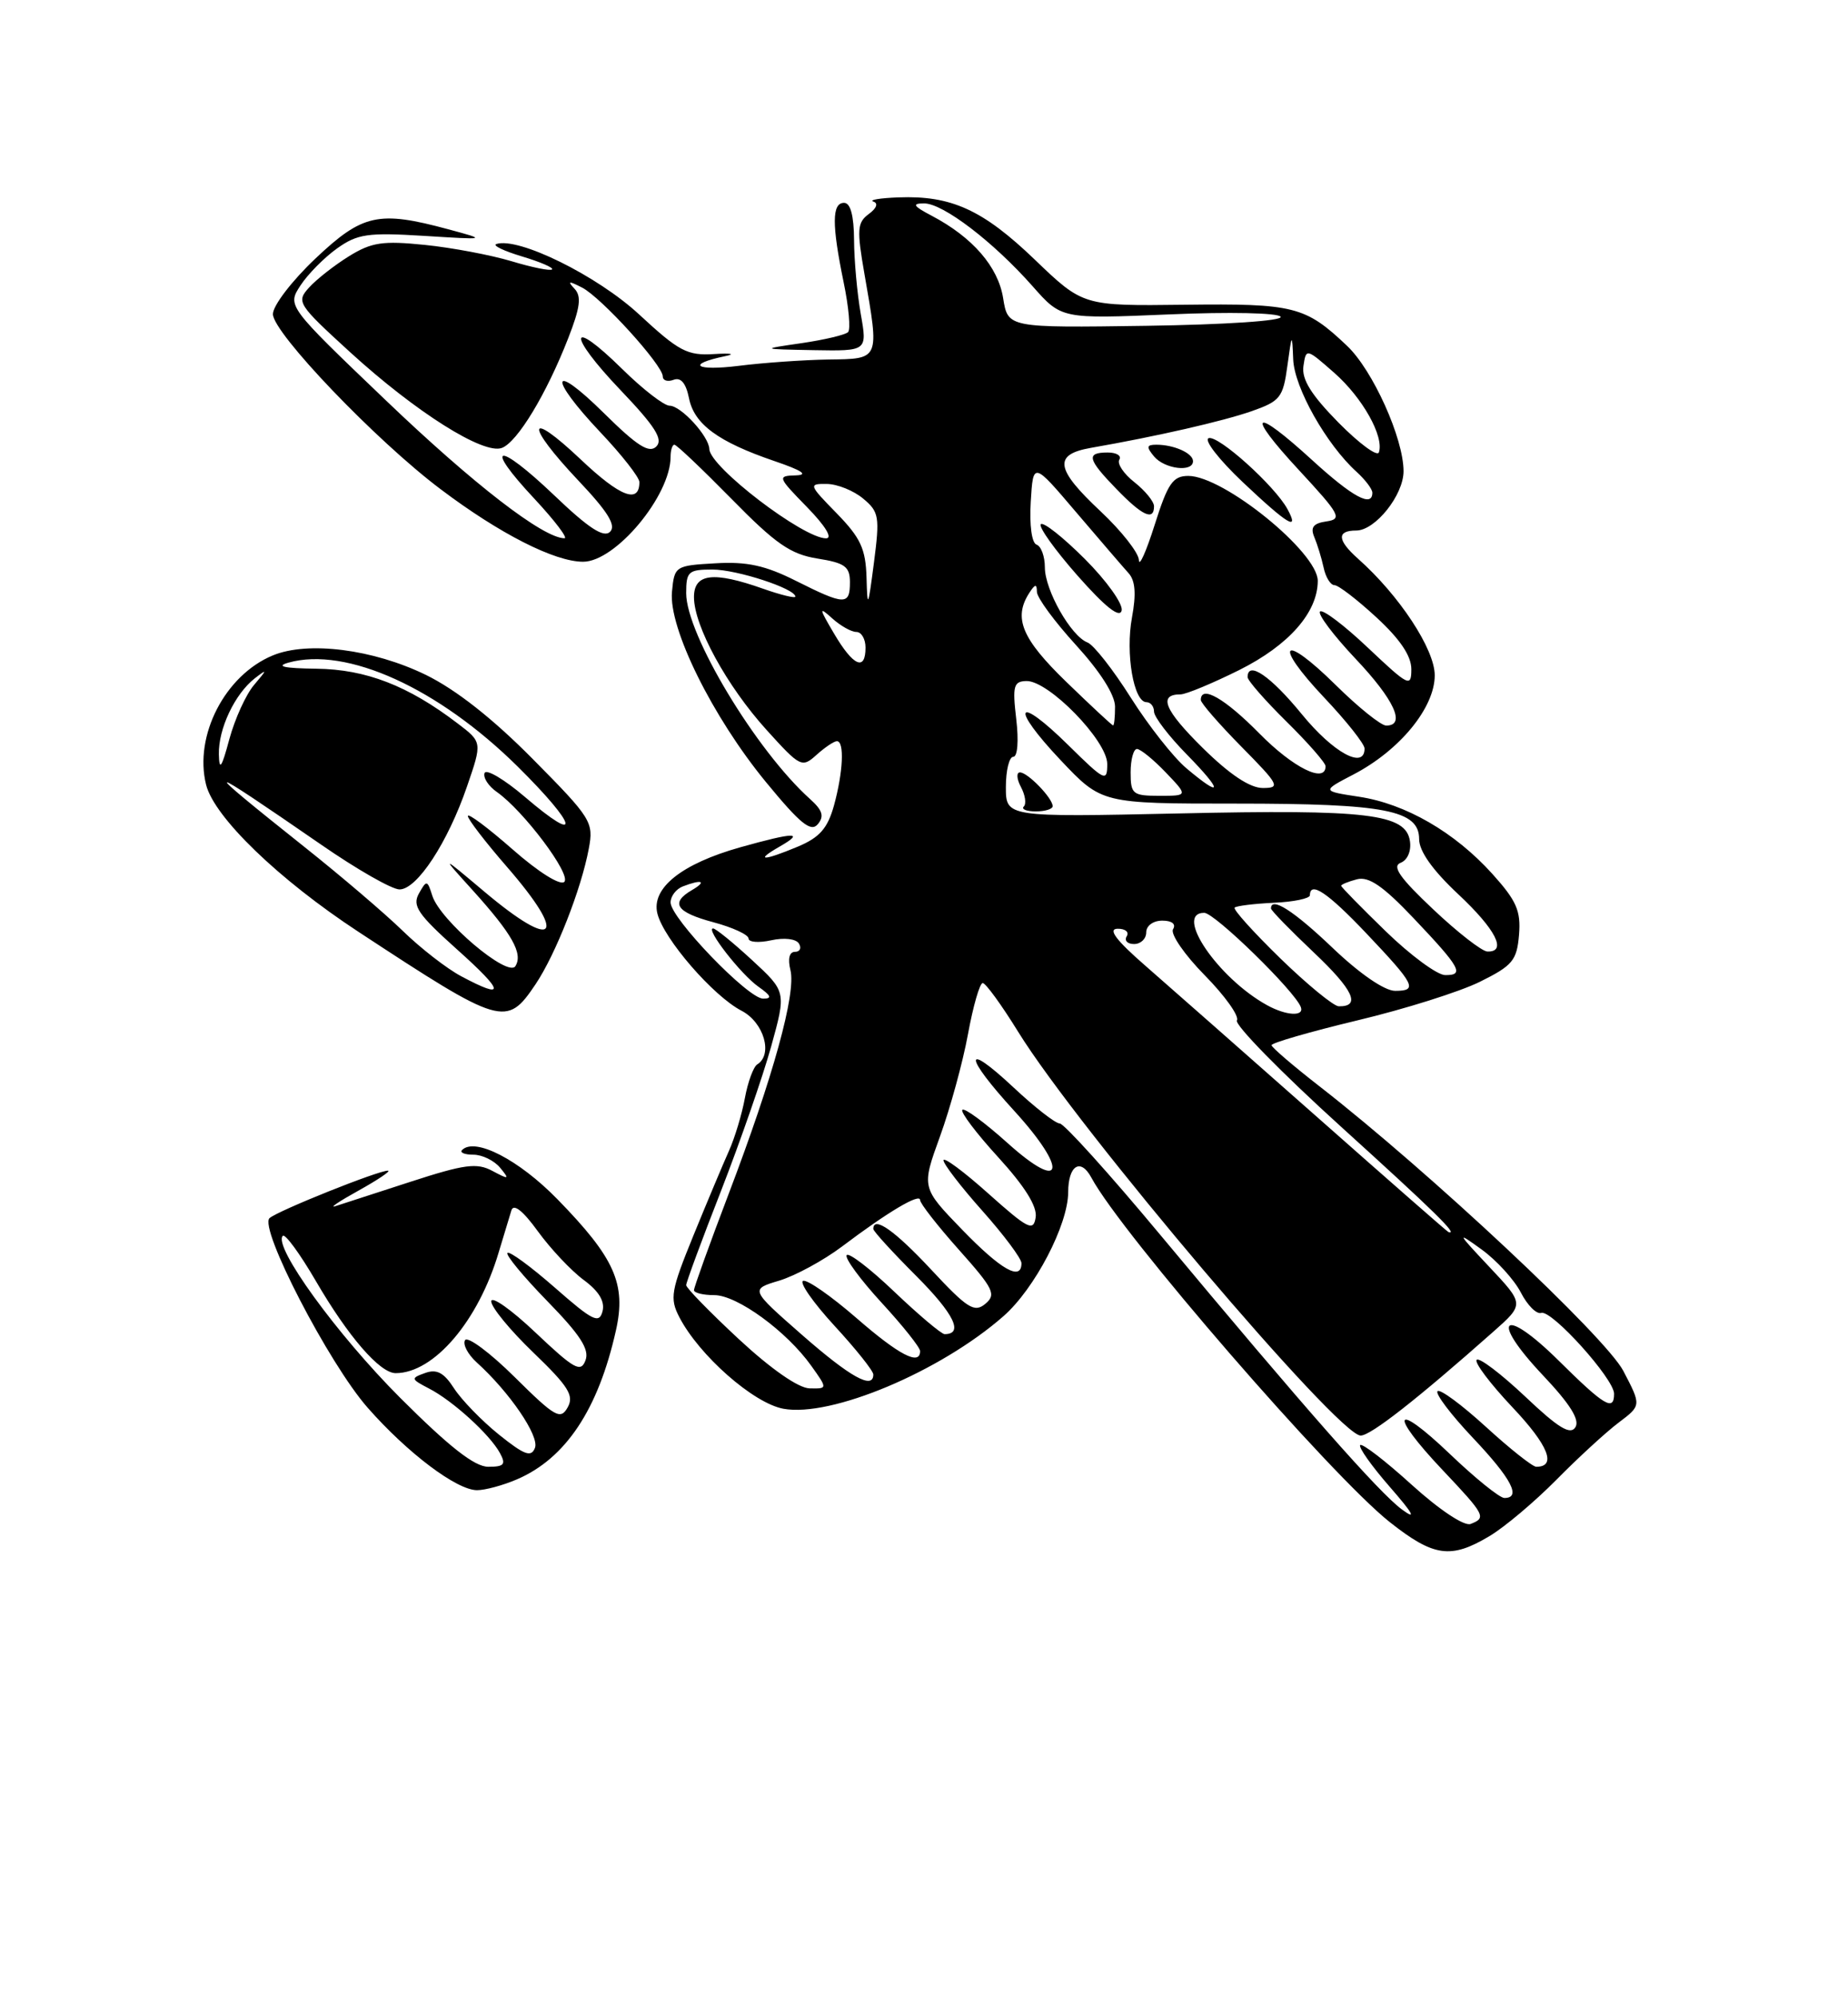 <?xml version="1.0" encoding="UTF-8" standalone="no"?>
<!DOCTYPE svg PUBLIC "-//W3C//DTD SVG 1.1//EN" "http://www.w3.org/Graphics/SVG/1.1/DTD/svg11.dtd" >
<svg xmlns="http://www.w3.org/2000/svg" xmlns:xlink="http://www.w3.org/1999/xlink" version="1.1" viewBox="0 0 237 256">
 <g >
 <path fill="currentColor"
d=" M 191.00 196.90 C 192.93 195.76 196.80 192.50 199.61 189.66 C 202.41 186.82 206.01 183.52 207.61 182.32 C 210.50 180.14 210.50 180.14 208.19 175.72 C 205.91 171.36 183.34 150.22 169.25 139.26 C 165.88 136.64 163.10 134.26 163.07 133.97 C 163.03 133.68 167.98 132.25 174.06 130.79 C 180.15 129.34 187.23 127.11 189.81 125.83 C 193.99 123.76 194.53 123.10 194.81 119.82 C 195.06 116.74 194.49 115.45 191.39 112.01 C 186.57 106.67 180.26 103.02 174.28 102.12 C 169.50 101.39 169.50 101.39 173.59 99.26 C 179.53 96.16 184.00 90.70 184.00 86.56 C 184.00 83.21 179.45 76.30 174.15 71.60 C 171.49 69.23 171.41 68.00 173.93 68.00 C 176.37 68.00 180.00 63.46 180.00 60.40 C 180.00 56.19 176.06 47.45 172.75 44.32 C 167.40 39.25 165.96 38.89 151.92 39.06 C 138.90 39.22 138.90 39.22 132.70 33.27 C 126.04 26.88 121.99 25.04 115.20 25.30 C 112.84 25.39 111.40 25.63 112.01 25.84 C 112.66 26.05 112.42 26.70 111.42 27.43 C 109.93 28.53 109.87 29.41 110.87 35.16 C 112.79 46.18 112.87 45.99 106.25 46.08 C 103.09 46.13 97.91 46.49 94.75 46.89 C 89.18 47.58 87.93 46.70 93.00 45.65 C 94.38 45.37 93.75 45.25 91.61 45.38 C 88.14 45.60 87.09 45.05 81.95 40.29 C 76.59 35.33 66.47 30.34 63.65 31.28 C 63.13 31.46 64.62 32.17 66.95 32.87 C 69.29 33.57 71.02 34.32 70.80 34.53 C 70.58 34.75 68.24 34.28 65.60 33.48 C 62.96 32.69 57.95 31.74 54.48 31.39 C 49.09 30.84 47.65 31.05 44.76 32.84 C 42.90 33.99 40.59 35.80 39.64 36.85 C 37.97 38.69 38.17 38.99 44.89 45.13 C 53.34 52.84 62.02 58.31 64.37 57.41 C 66.36 56.65 70.07 50.52 72.86 43.38 C 74.41 39.42 74.60 37.98 73.68 37.01 C 72.74 36.01 72.93 35.98 74.65 36.86 C 77.11 38.12 85.00 46.80 85.00 48.25 C 85.00 48.78 85.63 48.97 86.39 48.68 C 87.32 48.33 87.97 49.11 88.36 51.03 C 89.02 54.37 92.09 56.63 99.33 59.10 C 102.88 60.31 103.73 60.88 102.05 60.93 C 99.67 61.00 99.72 61.13 103.50 65.00 C 105.86 67.42 106.82 69.00 105.94 69.00 C 103.01 69.00 91.04 59.86 90.97 57.56 C 90.92 55.91 87.33 52.00 85.87 52.00 C 85.16 52.00 82.43 49.89 79.81 47.31 C 72.91 40.52 72.70 42.79 79.56 49.98 C 84.02 54.65 85.08 56.32 84.17 57.23 C 83.26 58.14 81.72 57.17 77.49 52.99 C 70.63 46.21 70.21 48.23 77.00 55.41 C 79.75 58.31 82.00 61.19 82.00 61.79 C 82.00 64.62 79.54 63.68 74.50 58.91 C 67.54 52.33 67.29 54.31 74.17 61.59 C 77.95 65.58 79.05 67.35 78.24 68.16 C 77.43 68.97 75.49 67.71 71.06 63.47 C 63.73 56.49 61.89 56.83 68.54 63.93 C 71.14 66.72 72.87 69.00 72.39 68.99 C 69.66 68.97 60.72 62.06 49.52 51.35 C 36.82 39.21 36.82 39.21 38.54 36.58 C 39.49 35.13 41.60 33.00 43.23 31.84 C 45.84 29.98 47.17 29.79 54.35 30.23 C 62.50 30.74 62.50 30.74 57.50 29.39 C 48.54 26.97 46.50 27.42 40.44 33.15 C 37.44 35.99 35.00 39.17 35.00 40.26 C 35.00 42.66 48.22 56.47 56.49 62.69 C 64.07 68.41 71.13 72.00 74.78 72.00 C 78.94 72.00 86.00 63.54 86.00 58.55 C 86.00 57.70 86.22 57.00 86.49 57.00 C 86.77 57.00 90.06 60.13 93.83 63.96 C 99.47 69.71 101.39 71.04 104.83 71.59 C 108.36 72.15 109.00 72.62 109.00 74.63 C 109.00 77.61 108.34 77.59 102.08 74.45 C 98.16 72.48 95.80 71.96 91.75 72.20 C 86.60 72.49 86.49 72.56 86.18 75.84 C 85.73 80.49 91.36 91.88 98.23 100.24 C 102.63 105.59 104.00 106.70 104.88 105.64 C 105.73 104.62 105.49 103.85 103.87 102.40 C 96.97 96.20 88.00 81.31 88.00 76.03 C 88.00 73.25 88.28 73.00 91.38 73.00 C 94.50 73.00 102.00 75.45 102.00 76.47 C 102.00 76.71 100.14 76.26 97.87 75.46 C 91.48 73.20 89.00 73.50 89.00 76.53 C 89.00 80.24 93.21 87.93 98.32 93.57 C 102.63 98.33 102.85 98.44 104.72 96.75 C 105.79 95.79 106.96 95.00 107.33 95.00 C 108.32 95.00 108.13 98.97 106.95 103.26 C 106.13 106.18 105.11 107.34 102.33 108.51 C 97.85 110.38 96.72 110.38 100.00 108.50 C 103.28 106.62 101.89 106.65 94.97 108.59 C 87.41 110.71 83.49 113.84 84.31 117.10 C 85.13 120.36 91.47 127.67 95.10 129.55 C 97.96 131.03 99.17 135.16 97.11 136.43 C 96.63 136.73 95.91 138.67 95.53 140.74 C 95.15 142.81 94.23 145.85 93.49 147.50 C 92.75 149.15 90.70 154.02 88.94 158.33 C 86.04 165.44 85.87 166.40 87.12 168.82 C 89.66 173.72 96.61 179.84 100.45 180.56 C 106.56 181.70 120.59 175.81 128.70 168.69 C 132.70 165.18 136.98 156.99 136.99 152.81 C 137.00 149.36 138.59 148.37 139.97 150.95 C 143.83 158.15 170.65 189.09 178.23 195.09 C 183.86 199.54 186.06 199.85 191.00 196.90 Z  M 66.28 189.62 C 72.54 186.94 76.72 180.67 78.99 170.53 C 80.33 164.57 78.84 161.24 71.49 153.71 C 66.54 148.64 60.92 145.74 59.26 147.40 C 58.93 147.73 59.59 148.00 60.71 148.00 C 61.84 148.00 63.37 148.75 64.13 149.66 C 65.38 151.18 65.29 151.22 63.15 150.08 C 61.16 149.01 59.58 149.22 52.65 151.47 C 48.17 152.93 43.83 154.34 43.00 154.60 C 42.17 154.87 43.52 153.96 46.00 152.59 C 48.48 151.21 50.17 150.07 49.76 150.05 C 48.63 149.98 35.63 155.18 34.57 156.13 C 33.17 157.38 42.18 174.79 47.16 180.44 C 52.27 186.25 58.58 191.00 61.18 191.00 C 62.22 191.00 64.51 190.38 66.28 189.62 Z  M 68.68 126.16 C 71.26 122.32 74.54 113.98 75.51 108.78 C 76.15 105.37 75.86 104.89 68.34 97.30 C 63.21 92.11 58.47 88.39 54.63 86.51 C 47.87 83.21 39.48 82.14 34.98 84.01 C 28.86 86.54 24.86 94.30 26.43 100.58 C 27.48 104.75 35.73 112.72 45.98 119.44 C 64.35 131.50 64.96 131.68 68.68 126.16 Z  M 110.39 40.25 C 109.93 37.64 109.54 33.36 109.53 30.75 C 109.51 27.63 109.07 26.00 108.25 26.00 C 106.68 26.00 106.67 28.78 108.19 36.16 C 108.85 39.34 109.11 42.23 108.76 42.57 C 108.41 42.92 105.74 43.55 102.82 43.98 C 97.50 44.75 97.50 44.75 104.36 44.88 C 111.23 45.00 111.23 45.00 110.39 40.25 Z  M 181.05 190.31 C 177.68 187.25 174.70 184.96 174.44 185.22 C 174.19 185.48 175.89 187.89 178.24 190.58 C 181.25 194.03 181.71 194.88 179.80 193.48 C 176.87 191.33 167.33 180.50 148.78 158.25 C 142.25 150.41 136.45 144.00 135.91 144.00 C 135.36 144.00 132.68 141.91 129.96 139.36 C 123.50 133.32 123.57 135.28 130.08 142.39 C 137.04 150.01 136.41 152.98 129.21 146.50 C 126.30 143.89 123.70 141.97 123.42 142.25 C 123.14 142.52 125.22 145.27 128.03 148.34 C 131.44 152.08 133.04 154.64 132.82 156.03 C 132.54 157.88 131.86 157.54 126.75 152.98 C 123.59 150.15 121.00 148.24 121.00 148.72 C 121.00 149.20 123.25 152.13 126.00 155.21 C 128.75 158.30 131.00 161.31 131.00 161.91 C 131.00 164.25 128.39 162.77 123.39 157.61 C 118.17 152.22 118.17 152.22 120.55 145.66 C 121.86 142.05 123.48 136.15 124.14 132.55 C 124.80 128.95 125.65 126.00 126.03 126.00 C 126.41 126.00 128.45 128.81 130.57 132.24 C 138.24 144.67 171.62 184.00 174.50 184.00 C 175.79 184.00 181.71 179.37 191.50 170.70 C 195.50 167.16 195.50 167.16 191.00 162.38 C 186.83 157.95 186.76 157.79 190.00 160.14 C 191.93 161.53 194.19 164.02 195.04 165.66 C 195.88 167.30 197.06 168.48 197.66 168.28 C 198.99 167.84 207.00 176.73 207.00 178.64 C 207.00 180.94 205.77 180.21 199.90 174.40 C 192.72 167.30 190.95 168.95 197.88 176.28 C 201.36 179.96 202.63 181.99 202.04 182.93 C 201.40 183.97 199.86 183.04 195.59 178.99 C 192.50 176.08 189.71 173.96 189.38 174.29 C 189.05 174.62 191.12 177.36 193.98 180.39 C 198.58 185.25 199.68 188.00 197.02 188.00 C 196.55 188.00 193.63 185.69 190.55 182.87 C 187.46 180.05 184.67 177.99 184.36 178.31 C 184.04 178.63 186.08 181.32 188.89 184.29 C 193.85 189.53 195.14 192.00 192.93 192.00 C 192.33 192.00 189.18 189.46 185.93 186.35 C 178.73 179.48 178.03 181.04 185.00 188.41 C 190.48 194.20 190.65 194.54 188.60 195.33 C 187.78 195.64 184.61 193.53 181.05 190.31 Z  M 94.75 171.64 C 91.04 168.19 88.00 165.08 88.00 164.72 C 88.00 164.36 90.01 158.92 92.47 152.64 C 94.92 146.35 97.81 138.04 98.89 134.16 C 100.84 127.11 100.84 127.11 96.44 123.05 C 94.02 120.82 91.78 119.00 91.45 119.00 C 90.43 119.00 95.02 124.90 97.28 126.48 C 98.90 127.62 99.05 128.00 97.87 128.00 C 95.93 128.00 86.00 117.68 86.00 115.67 C 86.00 114.87 86.71 113.94 87.58 113.61 C 90.02 112.67 90.70 112.94 88.75 114.08 C 85.91 115.73 86.71 116.93 91.50 118.21 C 93.97 118.87 96.00 119.81 96.00 120.29 C 96.00 120.77 97.31 120.87 98.90 120.52 C 100.57 120.15 102.09 120.33 102.46 120.94 C 102.82 121.52 102.59 122.00 101.95 122.00 C 101.23 122.00 101.01 122.89 101.37 124.34 C 102.12 127.31 99.16 138.02 93.45 153.02 C 91.00 159.45 89.00 165.01 89.00 165.36 C 89.00 165.71 90.17 166.00 91.61 166.00 C 94.53 166.00 100.89 170.63 104.05 175.07 C 106.14 178.00 106.14 178.00 103.82 177.95 C 102.40 177.92 98.88 175.47 94.75 171.64 Z  M 102.85 171.09 C 96.20 165.26 96.20 165.26 99.94 164.14 C 101.99 163.52 105.62 161.55 108.00 159.76 C 113.87 155.33 118.00 152.88 118.00 153.82 C 118.00 154.25 120.24 157.12 122.98 160.19 C 127.44 165.19 127.80 165.92 126.36 167.12 C 124.96 168.28 124.06 167.71 119.42 162.73 C 114.76 157.73 112.00 155.79 112.00 157.52 C 112.00 157.81 114.49 160.53 117.53 163.57 C 122.36 168.41 123.62 171.00 121.14 171.00 C 120.74 171.00 117.84 168.56 114.71 165.58 C 111.58 162.59 108.82 160.48 108.58 160.88 C 108.33 161.28 110.35 164.02 113.06 166.97 C 115.78 169.92 118.00 172.71 118.00 173.17 C 118.00 175.09 115.30 173.69 109.82 168.92 C 106.60 166.13 103.54 163.99 103.00 164.17 C 102.47 164.35 104.27 166.94 107.01 169.92 C 109.76 172.90 112.00 175.71 112.00 176.17 C 112.00 178.16 109.05 176.52 102.85 171.09 Z  M 168.90 143.16 C 159.77 135.10 149.87 126.38 146.90 123.79 C 143.13 120.51 142.05 119.07 143.31 119.04 C 144.30 119.02 144.84 119.45 144.50 120.00 C 144.16 120.55 144.58 121.00 145.44 121.00 C 146.30 121.00 147.00 120.33 147.00 119.50 C 147.00 118.65 147.90 118.00 149.06 118.00 C 150.30 118.00 150.85 118.44 150.44 119.10 C 150.07 119.70 151.90 122.36 154.50 125.00 C 157.10 127.64 158.96 130.25 158.63 130.79 C 158.30 131.33 164.32 137.47 172.01 144.44 C 183.91 155.22 187.16 158.40 185.75 157.91 C 185.61 157.87 178.03 151.23 168.90 143.16 Z  M 162.50 128.84 C 156.20 125.37 150.50 117.00 154.44 117.00 C 155.78 117.00 166.09 127.06 166.83 129.09 C 167.28 130.32 164.95 130.19 162.50 128.84 Z  M 164.21 122.85 C 160.76 119.49 158.11 116.56 158.34 116.33 C 158.56 116.11 160.82 115.83 163.36 115.71 C 165.91 115.60 167.99 115.16 167.99 114.75 C 168.01 112.89 170.28 114.42 175.19 119.59 C 181.48 126.22 181.88 127.00 178.92 127.00 C 177.57 127.00 174.39 124.82 170.91 121.50 C 165.92 116.74 163.00 114.87 163.00 116.44 C 163.00 116.69 165.47 119.22 168.48 122.07 C 173.58 126.89 174.57 129.03 171.69 128.98 C 171.04 128.97 167.67 126.21 164.21 122.85 Z  M 177.75 119.40 C 174.59 116.33 172.00 113.70 172.00 113.53 C 172.00 113.37 172.91 112.99 174.03 112.70 C 175.54 112.31 177.37 113.56 181.28 117.68 C 187.31 124.03 187.85 125.01 185.33 124.98 C 184.32 124.97 180.91 122.46 177.75 119.40 Z  M 183.80 116.55 C 179.54 112.54 178.48 111.03 179.62 110.59 C 180.50 110.25 181.01 109.09 180.82 107.81 C 180.31 104.31 175.42 103.72 151.25 104.26 C 129.00 104.74 129.00 104.74 129.00 100.87 C 129.00 98.74 129.43 97.00 129.95 97.00 C 130.50 97.00 130.66 94.96 130.33 92.17 C 129.83 87.92 129.99 87.33 131.63 87.29 C 134.48 87.22 142.00 94.94 142.00 97.92 C 142.00 100.27 141.70 100.13 137.02 95.52 C 130.28 88.88 129.46 90.49 136.03 97.44 C 141.29 103.00 141.29 103.00 158.50 103.00 C 177.69 103.00 182.00 103.84 182.00 107.56 C 182.00 109.10 183.73 111.54 187.00 114.60 C 191.84 119.13 193.32 122.04 190.75 121.96 C 190.06 121.94 186.93 119.51 183.80 116.55 Z  M 135.00 103.33 C 135.00 102.30 131.80 99.00 130.81 99.00 C 130.33 99.00 130.38 99.84 130.93 100.87 C 131.48 101.90 131.65 103.02 131.30 103.37 C 130.95 103.72 131.64 104.00 132.83 104.00 C 134.03 104.00 135.00 103.70 135.00 103.33 Z  M 145.00 99.00 C 145.00 97.35 145.37 96.00 145.81 96.00 C 146.26 96.00 147.92 97.35 149.50 99.00 C 152.37 102.00 152.37 102.00 148.69 102.00 C 145.26 102.00 145.00 101.79 145.00 99.00 Z  M 152.15 98.47 C 150.50 97.08 147.29 93.01 145.02 89.42 C 142.76 85.84 140.26 82.65 139.47 82.35 C 137.35 81.54 134.00 75.64 134.00 72.72 C 134.00 71.31 133.52 70.01 132.94 69.81 C 132.32 69.61 132.01 67.32 132.19 64.32 C 132.50 59.17 132.50 59.17 138.00 65.64 C 141.03 69.19 144.06 72.72 144.74 73.47 C 145.60 74.42 145.73 76.13 145.17 79.16 C 144.32 83.74 145.39 90.00 147.03 90.00 C 147.56 90.00 148.00 90.55 148.00 91.21 C 148.00 91.88 149.89 94.35 152.21 96.71 C 156.86 101.45 156.83 102.41 152.15 98.47 Z  M 139.14 71.66 C 136.35 68.87 133.81 66.86 133.48 67.19 C 133.16 67.51 135.28 70.48 138.19 73.78 C 141.76 77.82 143.61 79.28 143.85 78.25 C 144.04 77.41 141.92 74.44 139.14 71.66 Z  M 154.25 95.87 C 149.33 91.02 148.49 89.00 151.40 89.00 C 152.10 89.00 155.49 87.59 158.93 85.88 C 165.29 82.70 168.99 78.50 169.00 74.45 C 169.00 70.79 156.92 61.00 152.40 61.00 C 150.42 61.00 149.77 61.94 148.09 67.25 C 147.00 70.69 146.09 72.73 146.06 71.79 C 146.03 70.85 143.82 68.05 141.17 65.56 C 135.33 60.10 135.05 58.25 139.92 57.40 C 148.36 55.93 156.78 54.00 160.50 52.71 C 164.18 51.42 164.55 50.96 165.10 46.91 C 165.68 42.68 165.71 42.65 165.85 46.08 C 166.00 49.70 170.11 56.98 173.98 60.48 C 175.09 61.49 176.00 62.69 176.00 63.15 C 176.00 65.08 173.47 63.71 168.31 59.00 C 160.67 52.01 159.63 52.76 166.58 60.25 C 171.87 65.96 172.18 66.53 170.11 66.83 C 168.43 67.07 168.03 67.59 168.55 68.83 C 168.94 69.75 169.48 71.51 169.75 72.75 C 170.01 73.99 170.64 75.00 171.14 75.00 C 171.64 75.00 174.06 76.86 176.52 79.13 C 179.55 81.92 181.00 84.07 181.00 85.77 C 181.00 88.13 180.66 87.96 175.44 83.03 C 172.39 80.14 169.62 78.05 169.29 78.38 C 168.96 78.71 171.01 81.43 173.84 84.43 C 178.81 89.68 180.34 93.00 177.78 93.00 C 177.11 93.00 174.20 90.66 171.31 87.81 C 164.42 81.01 163.18 82.38 169.84 89.43 C 172.68 92.43 175.00 95.36 175.00 95.94 C 175.00 98.67 170.99 96.48 166.96 91.55 C 162.96 86.65 160.00 84.63 160.00 86.79 C 160.00 87.22 162.25 89.79 165.00 92.50 C 167.75 95.21 170.00 97.78 170.00 98.21 C 170.00 100.47 165.85 98.42 161.50 94.00 C 157.07 89.51 154.00 87.75 154.00 89.72 C 154.00 90.11 156.35 92.81 159.22 95.72 C 164.05 100.61 164.25 101.00 161.95 101.00 C 160.30 101.00 157.70 99.27 154.25 95.87 Z  M 165.11 65.25 C 163.48 62.26 156.24 55.75 155.01 56.16 C 154.36 56.38 156.32 58.90 159.36 61.78 C 165.13 67.23 166.72 68.20 165.11 65.25 Z  M 148.00 64.89 C 148.00 64.29 146.87 62.90 145.49 61.81 C 144.11 60.73 143.24 59.43 143.55 58.92 C 143.86 58.41 143.19 58.00 142.06 58.00 C 139.25 58.00 139.46 58.85 143.20 62.70 C 146.51 66.12 148.00 66.80 148.00 64.89 Z  M 153.00 59.11 C 153.00 58.09 150.57 57.00 148.30 57.00 C 147.04 57.00 146.99 57.28 148.00 58.50 C 149.35 60.12 153.00 60.57 153.00 59.11 Z  M 136.75 87.40 C 131.04 81.87 129.93 79.21 132.00 76.00 C 132.75 74.84 132.97 74.81 132.98 75.86 C 132.99 76.61 135.25 79.68 138.00 82.69 C 141.11 86.10 143.00 89.07 143.00 90.58 C 143.00 91.91 142.89 92.99 142.75 92.98 C 142.61 92.97 139.91 90.46 136.75 87.40 Z  M 106.99 81.25 C 105.02 77.92 104.99 77.69 106.72 79.25 C 107.78 80.21 109.18 81.00 109.83 81.00 C 110.47 81.00 111.00 81.90 111.00 83.00 C 111.00 86.07 109.43 85.39 106.99 81.25 Z  M 111.13 74.04 C 111.02 70.34 110.37 68.94 107.30 65.79 C 103.71 62.12 103.67 62.00 106.05 62.03 C 107.40 62.05 109.49 62.89 110.70 63.91 C 112.74 65.60 112.84 66.24 112.08 72.12 C 111.33 77.91 111.24 78.09 111.13 74.04 Z  M 171.65 54.16 C 168.15 50.60 166.92 48.62 167.16 46.93 C 167.50 44.62 167.52 44.63 171.13 47.80 C 174.74 50.98 177.52 55.93 176.84 57.98 C 176.64 58.57 174.31 56.85 171.65 54.16 Z  M 128.65 38.22 C 128.01 34.19 124.73 30.41 119.50 27.66 C 117.12 26.41 116.91 26.08 118.50 26.07 C 120.92 26.05 127.39 30.99 132.43 36.69 C 136.13 40.88 136.13 40.88 149.91 40.30 C 157.69 39.96 163.94 40.10 164.24 40.60 C 164.55 41.12 157.17 41.61 147.02 41.76 C 129.26 42.02 129.26 42.02 128.65 38.22 Z  M 51.33 179.17 C 43.19 171.03 34.97 159.70 36.27 158.40 C 36.57 158.10 38.47 160.70 40.50 164.18 C 44.65 171.31 48.71 176.00 50.74 176.00 C 55.65 176.00 61.35 169.32 63.96 160.50 C 64.62 158.30 65.35 155.88 65.59 155.12 C 65.88 154.24 67.09 155.21 68.98 157.82 C 70.61 160.06 73.24 162.86 74.85 164.05 C 76.82 165.50 77.60 166.81 77.27 168.08 C 76.84 169.71 76.01 169.30 71.16 165.04 C 68.07 162.34 65.34 160.33 65.08 160.59 C 64.82 160.84 67.13 163.63 70.20 166.78 C 74.41 171.09 75.62 172.96 75.09 174.35 C 74.49 175.97 73.66 175.51 68.70 170.82 C 65.57 167.85 63.00 166.04 63.00 166.80 C 63.00 167.55 65.43 170.51 68.41 173.37 C 72.91 177.70 73.65 178.88 72.80 180.39 C 71.88 182.03 71.19 181.64 66.01 176.51 C 62.84 173.37 59.97 171.24 59.64 171.77 C 59.32 172.30 59.99 173.58 61.13 174.62 C 65.34 178.42 69.19 184.06 68.61 185.57 C 68.13 186.82 67.27 186.51 63.99 183.88 C 61.78 182.10 59.19 179.43 58.23 177.95 C 56.93 175.93 56.01 175.44 54.52 175.98 C 52.65 176.65 52.68 176.75 55.02 177.97 C 58.06 179.53 62.84 183.88 64.12 186.25 C 64.91 187.70 64.65 188.00 62.62 188.00 C 60.87 188.00 57.64 185.47 51.33 179.17 Z  M 59.15 125.13 C 57.30 124.15 53.93 121.53 51.65 119.31 C 49.37 117.09 43.67 112.23 39.00 108.52 C 25.27 97.60 25.66 97.55 41.17 108.25 C 45.75 111.42 50.28 114.01 51.24 114.00 C 53.48 114.00 57.42 108.00 59.89 100.81 C 61.85 95.12 61.85 95.12 58.67 92.71 C 52.34 87.88 46.93 85.79 40.58 85.71 C 36.44 85.66 35.30 85.41 37.00 84.93 C 44.44 82.85 56.19 88.18 66.39 98.25 C 74.09 105.87 74.70 108.46 67.30 102.13 C 64.66 99.88 62.34 98.51 62.14 99.09 C 61.94 99.68 62.65 100.77 63.72 101.51 C 67.14 103.91 73.30 112.10 72.37 113.03 C 71.86 113.54 69.06 111.79 65.74 108.87 C 62.58 106.10 60.00 104.17 60.00 104.59 C 60.00 105.00 62.25 107.93 65.00 111.09 C 72.92 120.20 71.29 122.01 62.11 114.28 C 56.50 109.56 56.50 109.56 60.64 114.13 C 65.68 119.71 67.10 122.22 66.10 123.83 C 65.16 125.36 56.44 117.98 55.44 114.80 C 54.80 112.78 54.71 112.77 53.72 114.53 C 52.85 116.10 53.59 117.19 58.59 121.67 C 64.72 127.15 64.89 128.19 59.15 125.13 Z  M 28.07 96.70 C 27.99 93.42 30.11 88.95 32.68 86.94 C 34.30 85.69 34.29 85.78 32.60 87.77 C 31.55 88.99 30.12 92.14 29.41 94.75 C 28.43 98.41 28.12 98.86 28.07 96.70 Z "/>
</g>
</svg>